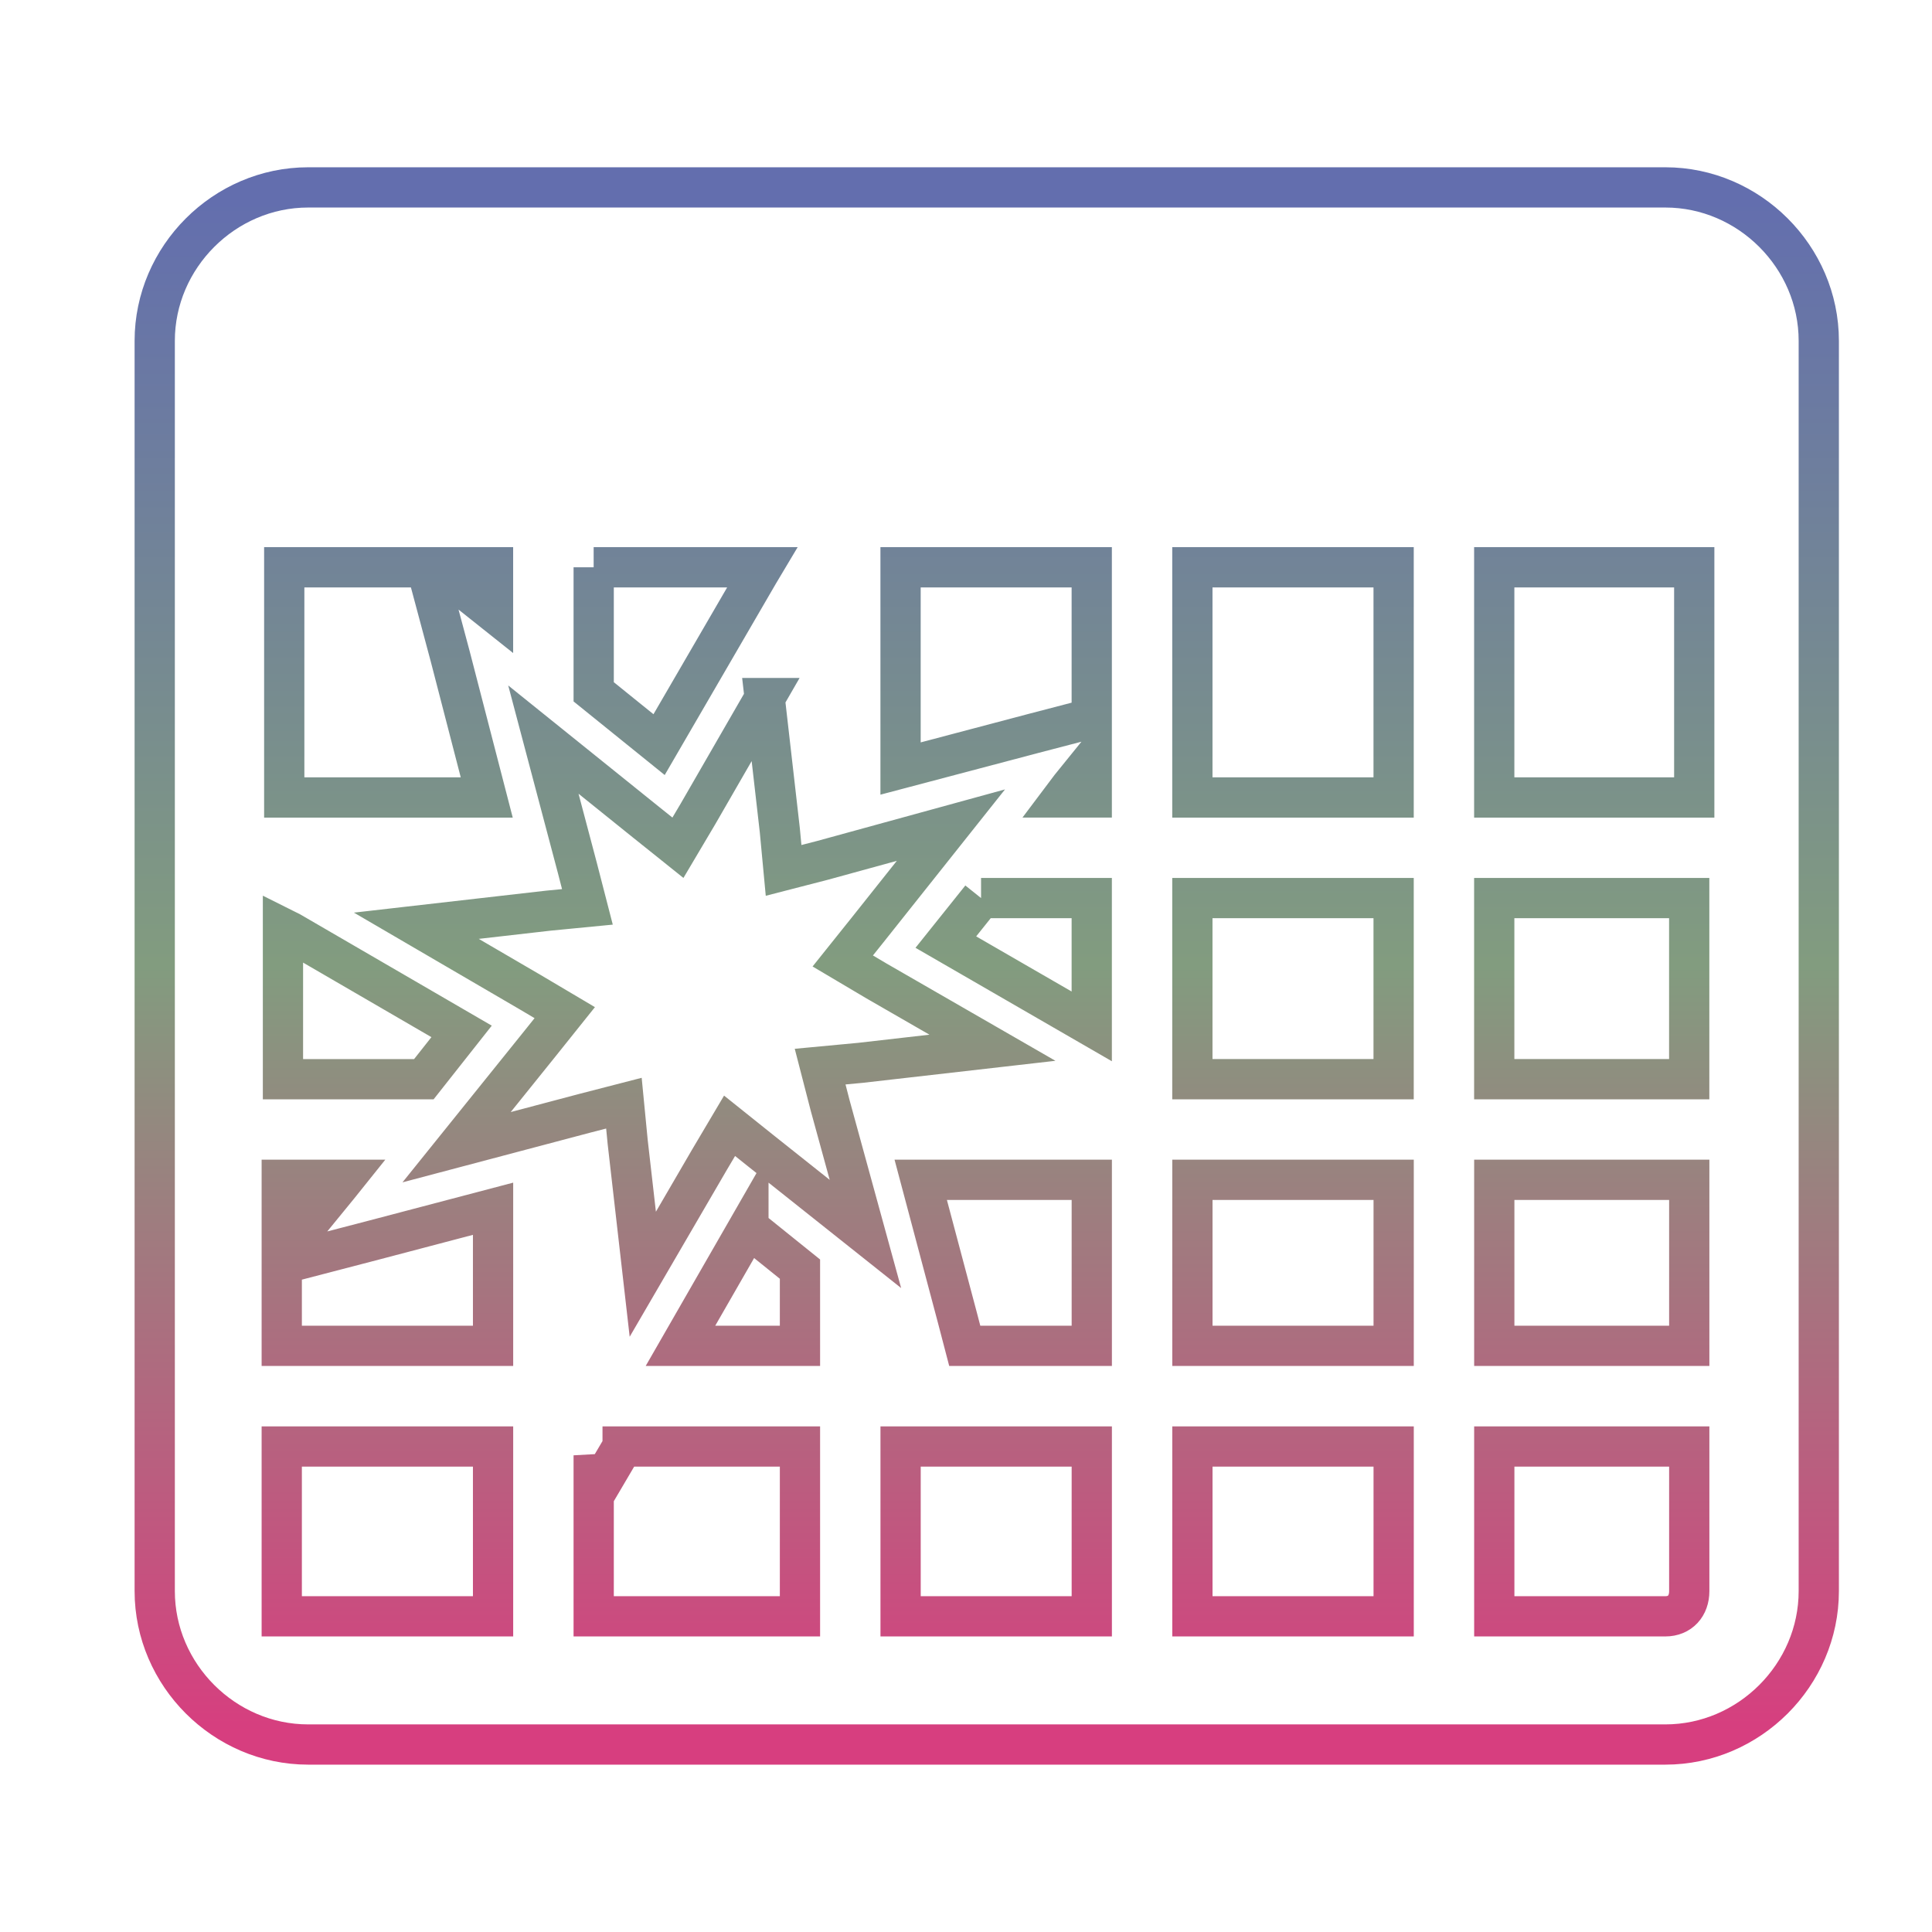 <svg xmlns="http://www.w3.org/2000/svg" xmlns:xlink="http://www.w3.org/1999/xlink" width="48" height="48">
  <defs id="acyl-settings">
    <linearGradient x1="0%" y1="0%" x2="0%" y2="100%" id="acyl-gradient">
      <stop offset="0%" style="stop-color:#636EAE;stop-opacity:1"/>
      <stop offset="50%" style="stop-color:#829C7F;stop-opacity:1"/>
      <stop offset="100%" style="stop-color:#D73E7F;stop-opacity:1"/>
    </linearGradient>
    <g id="acyl-filter">
  </g>
    <g id="acyl-drawing">
      <path d="m 7.656,4.656 c -2.083,0 -3.812,1.73 -3.812,3.812 l 0,31.062 c 0,2.083 1.73,3.812 3.812,3.812 l 33.719,0 c 2.083,0 3.812,-1.73 3.812,-3.812 l 0,-31.062 c 0,-2.083 -1.73,-3.812 -3.812,-3.812 l -33.719,0 z m -0.594,9.438 3.531,0 0.594,2.219 0.906,3.5 -5.031,0 0,-5.719 z m 3.812,0 1.375,0 0,1.094 -1.375,-1.094 z m 3.875,0 4.188,0 L 18.844,14.25 16.375,18.5 14.75,17.188 l 0,-3.094 z m 7.625,0 4.75,0 0,3.75 -1.438,0.375 -3.312,0.875 0,-5 z m 7.25,0 5,0 0,5.719 -5,0 0,-5.719 z m 7.5,0 4.969,0 0,5.719 -4.969,0 0,-5.719 z m -18.125,3.25 0.375,3.281 0.094,1 0.969,-0.25 3.188,-0.875 -2.062,2.594 -0.625,0.781 0.844,0.5 2.875,1.656 -3.281,0.375 -1,0.094 0.25,0.969 0.875,3.188 -2.594,-2.062 -0.781,-0.625 -0.5,0.844 -1.656,2.844 -0.375,-3.281 -0.094,-0.969 -0.969,0.25 -3.188,0.844 2.062,-2.562 0.625,-0.781 -0.844,-0.5 L 10.344,23 13.625,22.625 14.594,22.531 14.344,21.562 13.5,18.375 l 2.562,2.062 0.781,0.625 0.5,-0.844 L 19,17.344 z m 8.125,1.562 0,0.906 -0.719,0 0.188,-0.25 0.531,-0.656 z m -2.75,3.406 2.75,0 0,3.188 -3.625,-2.094 0.875,-1.094 z m 5.25,0 5,0 0,4.5 -5,0 0,-4.5 z m 7.5,0 4.844,0 0,4.5 -4.844,0 0,-4.5 z m -30.094,0.75 0.188,0.094 4.25,2.469 -0.938,1.188 -3.5,0 0,-3.75 z M 7,29.312 l 1.531,0 -0.125,0.156 L 7,31.188 7,29.312 z m 15.875,0 4.25,0 0,4.125 -3.156,0 -0.188,-0.719 L 22.875,29.312 z m 6.75,0 5,0 0,4.125 -5,0 0,-4.125 z m 7.5,0 4.844,0 0,4.125 -4.844,0 0,-4.125 z m -24.875,0.719 0,3.406 -5.25,0 L 7,31.406 9.281,30.812 12.25,30.031 z m 6.344,0.469 1.281,1.031 0,1.906 -2.969,0 1.688,-2.938 z M 7,35.938 l 5.25,0 0,4.219 -5.25,0 0,-4.219 z m 8.469,0 4.406,0 0,4.219 -5.125,0 0,-4 0.094,0.844 0.625,-1.062 z m 6.906,0 4.75,0 0,4.219 -4.75,0 0,-4.219 z m 7.25,0 5,0 0,4.219 -5,0 0,-4.219 z m 7.5,0 4.844,0 0,3.594 c 0,0.365 -0.228,0.625 -0.594,0.625 l -4.25,0 0,-4.219 z" id="path-main"/>
    </g>
  </defs>
  <g id="acyl-visual">
    <use id="visible1" transform="translate(24,24) scale(1.00) translate(-24,-24)" style="fill:rgb(0,0,0);fill-opacity:0.00;stroke:url(#acyl-gradient);stroke-width:1.00" xlink:href="#acyl-drawing"/>
  </g>
</svg>
